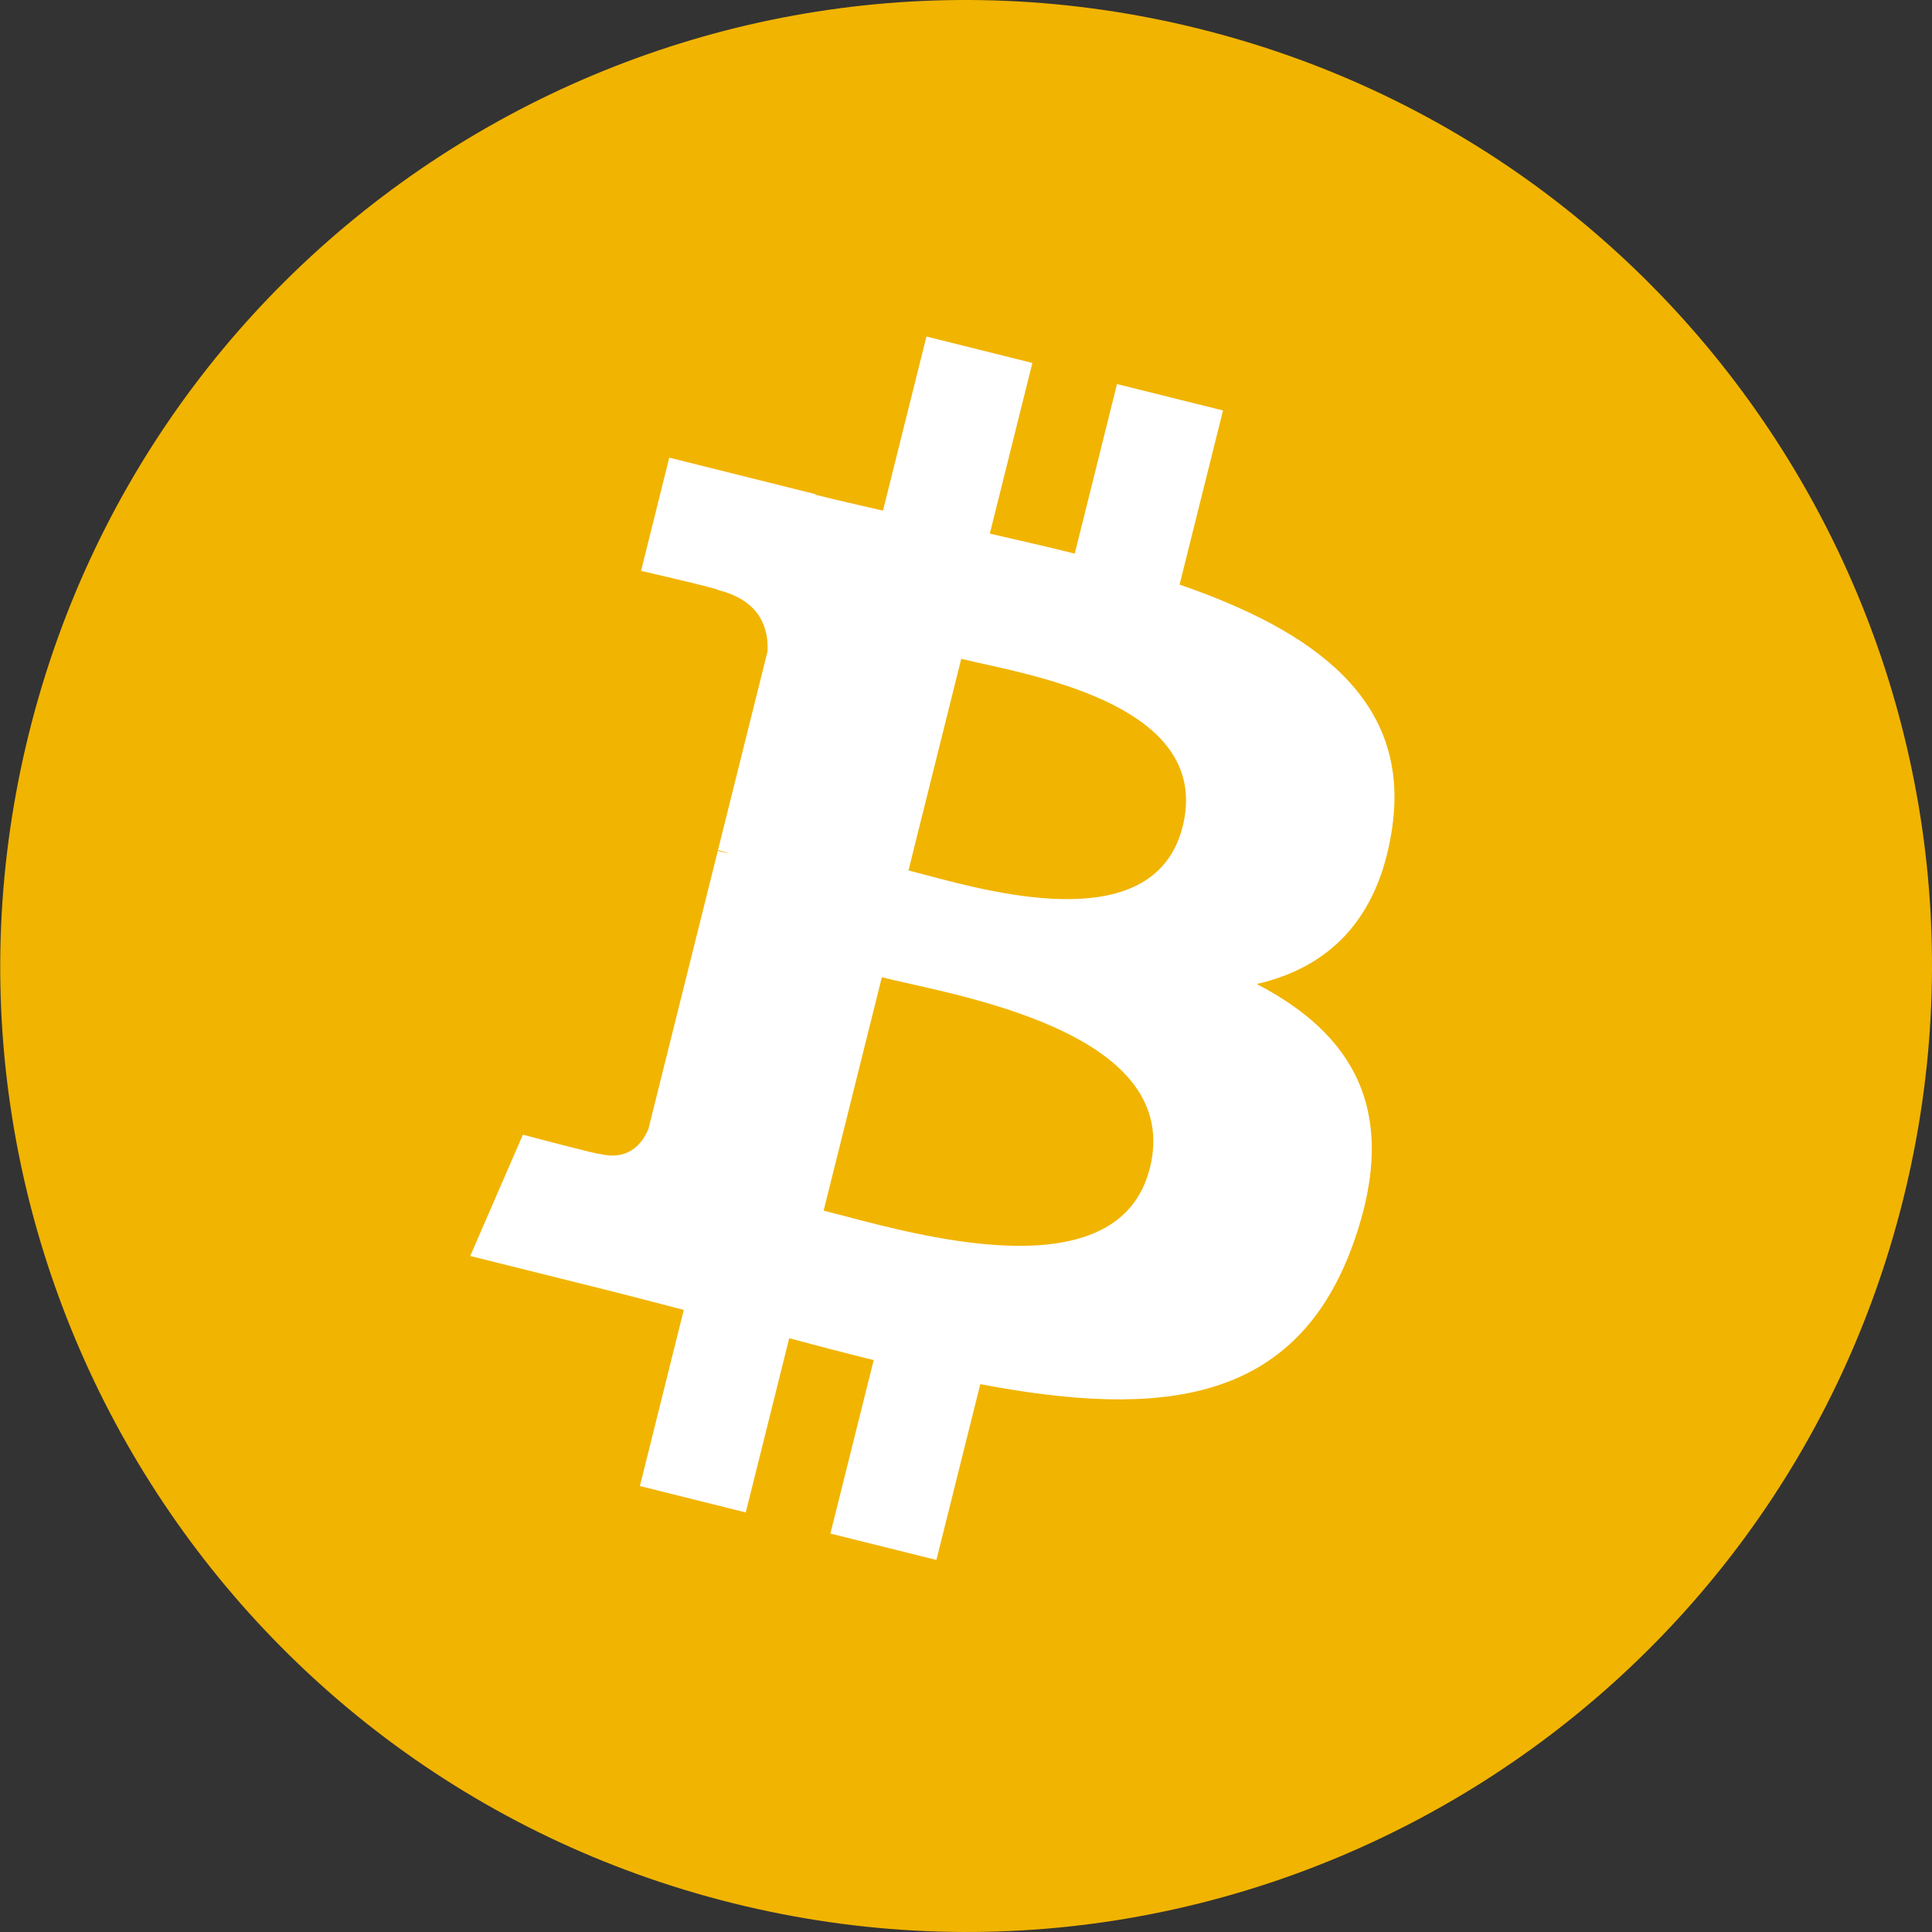 <svg width="76" height="76" viewBox="0 0 76 76" fill="none" xmlns="http://www.w3.org/2000/svg">
<rect x="0" y="0" width="76" height="76" fill="#333333" stroke="none"/>
<path d="M74.863 47.192C69.788 67.55 49.169 79.939 28.81 74.862C8.459 69.787 -3.931 49.167 1.147 28.811C6.22 8.452 26.838 -3.938 47.192 1.137C67.55 6.212 79.939 26.834 74.863 47.193L74.863 47.192H74.863Z" fill="#F1B400"/>
<path fill-rule="evenodd" clip-rule="evenodd" d="M54.761 32.586C55.517 27.529 51.667 24.811 46.402 22.997L48.11 16.147L43.94 15.108L42.278 21.778C41.181 21.505 40.056 21.247 38.937 20.991L40.611 14.278L36.444 13.239L34.735 20.087C33.828 19.88 32.937 19.676 32.073 19.461L32.078 19.439L26.327 18.003L25.218 22.457C25.218 22.457 28.312 23.166 28.247 23.21C29.935 23.631 30.241 24.749 30.19 25.635L28.244 33.439C28.361 33.468 28.511 33.511 28.678 33.578L28.557 33.548L28.556 33.548C28.454 33.522 28.347 33.495 28.237 33.469L25.51 44.401C25.304 44.914 24.78 45.684 23.599 45.392C23.641 45.452 20.569 44.635 20.569 44.635L18.498 49.408L23.925 50.761C24.519 50.91 25.107 51.063 25.688 51.215L25.689 51.215C26.095 51.321 26.498 51.426 26.898 51.528L25.172 58.457L29.337 59.496L31.046 52.641C32.184 52.95 33.288 53.235 34.369 53.503L32.666 60.326L36.836 61.365L38.562 54.45C45.672 55.795 51.019 55.253 53.269 48.821C55.083 43.643 53.179 40.656 49.438 38.709C52.163 38.08 54.215 36.288 54.762 32.587L54.761 32.586L54.761 32.586ZM45.233 45.946C44.051 50.696 36.615 48.732 33.213 47.834L33.213 47.834C32.907 47.753 32.633 47.681 32.4 47.623L34.69 38.443C34.974 38.514 35.321 38.592 35.715 38.681L35.715 38.681C39.234 39.47 46.445 41.089 45.234 45.946H45.233ZM36.421 34.42C39.258 35.177 45.445 36.829 46.523 32.511H46.523C47.624 28.095 41.61 26.764 38.673 26.113C38.343 26.04 38.051 25.976 37.813 25.916L35.737 34.241C35.933 34.29 36.163 34.352 36.421 34.42Z" fill="white"/>
</svg>

